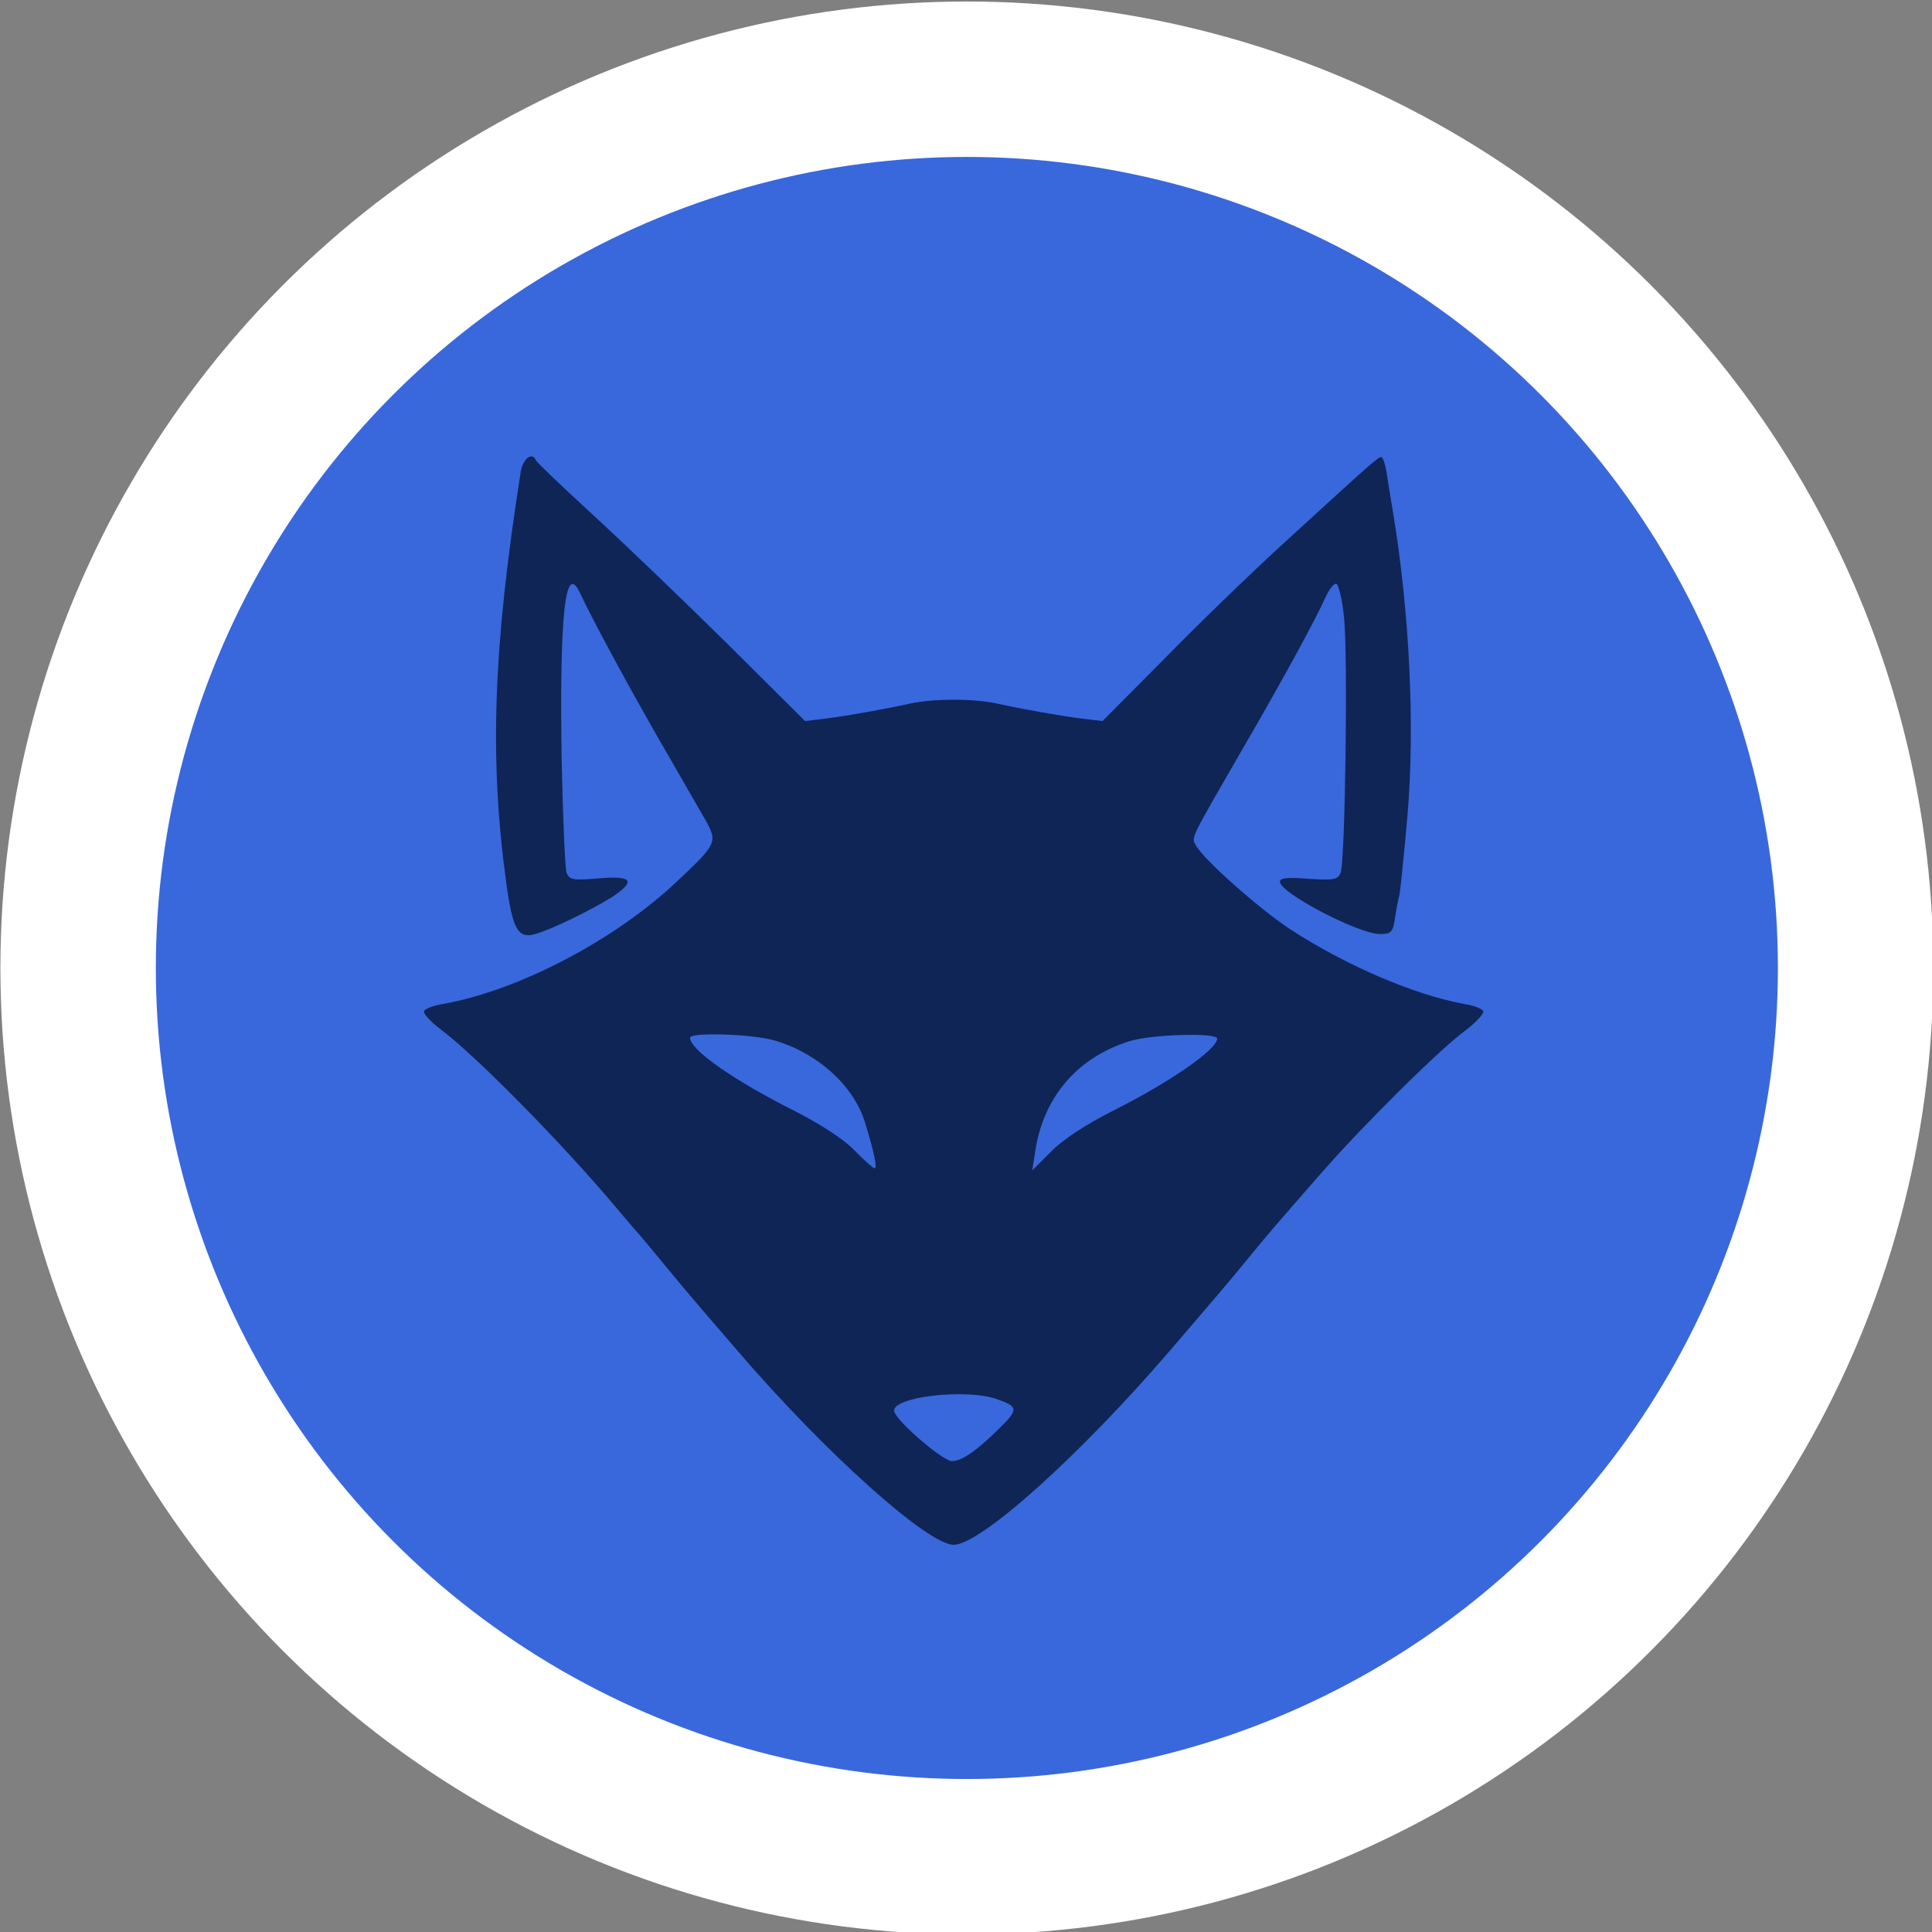 <?xml version="1.0" encoding="UTF-8" standalone="no"?>
<!-- Created with Inkscape (http://www.inkscape.org/) -->

<svg
   width="56.881mm"
   height="56.882mm"
   viewBox="0 0 56.881 56.882"
   version="1.1"
   id="svg1"
   xml:space="preserve"
   sodipodi:docname="drawing.svg"
   inkscape:version="1.4-beta3 (01c8a1c, 2024-08-28, custom)"
   inkscape:export-filename="0verts.svg"
   inkscape:export-xdpi="96"
   inkscape:export-ydpi="96"
   xmlns:inkscape="http://www.inkscape.org/namespaces/inkscape"
   xmlns:sodipodi="http://sodipodi.sourceforge.net/DTD/sodipodi-0.dtd"
   xmlns="http://www.w3.org/2000/svg"
   xmlns:svg="http://www.w3.org/2000/svg"><rect x="0" y="0" width="56.881" height="56.882" fill="#808080" stroke="none"/><sodipodi:namedview
     id="namedview1"
     pagecolor="#ffffff"
     bordercolor="#000000"
     borderopacity="0.25"
     inkscape:showpageshadow="2"
     inkscape:pageopacity="0.0"
     inkscape:pagecheckerboard="0"
     inkscape:deskcolor="#d1d1d1"
     inkscape:document-units="mm"
     inkscape:zoom="0.72641739"
     inkscape:cx="237.46678"
     inkscape:cy="747.50413"
     inkscape:window-width="1440"
     inkscape:window-height="890"
     inkscape:window-x="-6"
     inkscape:window-y="-6"
     inkscape:window-maximized="1"
     inkscape:current-layer="layer2-2-2-2"
     showgrid="false"><inkscape:page
       x="-7.5310194e-14"
       y="0"
       width="56.881"
       height="56.882"
       id="page2"
       margin="0"
       bleed="0" /></sodipodi:namedview><defs
     id="defs1" /><g
     inkscape:groupmode="layer"
     id="layer2-2-2-2"
     inkscape:label="Layer 2"
     transform="matrix(0.572,0,0,0.572,-25.576,-93.144)"
     style="display:inline"><ellipse
       style="fill:#3968dc;fill-opacity:1;stroke:#ffffff;stroke-width:8;stroke-linecap:round;stroke-dasharray:none;stroke-opacity:1"
       id="path1-3-7-2"
       cx="94.479"
       cy="212.662"
       rx="45.745"
       ry="45.745" /><path
       d="m 169.714,294.415 c -1.421,9.044 -1.615,14.772 -0.732,21.167 0.323,2.347 0.603,2.842 1.486,2.584 0.861,-0.237 2.907,-1.249 3.941,-1.895 1.27,-0.84 1.055,-1.12 -0.668,-0.969 -1.314,0.108 -1.507,0.086 -1.658,-0.28 -0.086,-0.237 -0.194,-2.885 -0.258,-5.9 -0.108,-7.321 0.172,-10.121 0.926,-8.549 0.646,1.378 2.326,4.5 4.027,7.472 1.055,1.83 2.153,3.747 2.455,4.264 0.624,1.12 0.581,1.227 -1.464,3.144 -3.187,3.015 -8.118,5.599 -12.016,6.309 -0.538,0.086 -0.991,0.258 -1.012,0.388 -0.043,0.108 0.345,0.538 0.861,0.926 1.787,1.335 6.223,5.836 8.958,9.087 0.646,0.775 1.227,1.443 1.292,1.507 0.065,0.065 0.538,0.646 1.077,1.292 1.141,1.378 1.249,1.529 3.984,4.694 4.457,5.19 9.755,9.948 11.09,9.948 1.378,0 6.482,-4.587 11.111,-9.97 2.67,-3.122 2.821,-3.273 3.962,-4.673 1.077,-1.314 1.314,-1.593 3.876,-4.522 2.153,-2.455 6.029,-6.309 7.407,-7.321 0.538,-0.409 0.947,-0.861 0.904,-0.969 -0.021,-0.129 -0.474,-0.301 -1.012,-0.388 -2.562,-0.474 -6.072,-1.981 -8.915,-3.833 -1.572,-1.034 -4.479,-3.596 -4.867,-4.328 -0.237,-0.431 -0.345,-0.194 2.476,-5.082 1.938,-3.338 3.661,-6.482 4.177,-7.644 0.194,-0.431 0.452,-0.775 0.581,-0.732 0.108,0.043 0.301,0.797 0.388,1.68 0.215,1.916 0.065,12.619 -0.172,13.2 -0.151,0.345 -0.345,0.388 -1.658,0.301 -1.077,-0.086 -1.464,-0.043 -1.464,0.151 0,0.581 4.048,2.692 5.146,2.692 0.581,0 0.668,-0.086 0.775,-0.818 0.065,-0.431 0.172,-0.991 0.237,-1.227 0.043,-0.237 0.237,-2.089 0.409,-4.091 0.388,-4.5 0.108,-10.465 -0.754,-15.612 -0.108,-0.646 -0.258,-1.55 -0.323,-2.003 -0.065,-0.431 -0.194,-0.797 -0.28,-0.797 -0.172,0 -0.711,0.495 -4.996,4.414 -1.723,1.572 -4.522,4.285 -6.223,6.029 l -3.122,3.144 -1.077,-0.129 c -1.163,-0.151 -2.885,-0.452 -4.371,-0.775 -1.163,-0.258 -3.273,-0.258 -4.436,0 -1.486,0.323 -3.208,0.624 -4.35,0.775 l -1.077,0.129 -3.984,-3.962 c -2.196,-2.175 -5.297,-5.146 -6.891,-6.611 -1.593,-1.464 -2.929,-2.735 -2.972,-2.842 -0.194,-0.474 -0.689,-0.086 -0.797,0.624 z m 13.114,29.242 c 2.218,0.668 4.027,2.326 4.608,4.199 0.474,1.529 0.646,2.369 0.495,2.369 -0.065,0 -0.538,-0.409 -1.034,-0.926 -0.538,-0.56 -1.701,-1.314 -2.993,-1.981 -3.187,-1.593 -5.469,-3.187 -5.469,-3.811 0,-0.301 3.273,-0.194 4.393,0.151 z m 22.739,-0.108 c 0,0.56 -2.455,2.261 -5.426,3.747 -1.314,0.668 -2.476,1.421 -3.101,2.046 l -0.991,0.991 0.151,-0.969 c 0.409,-2.778 2.153,-4.845 4.867,-5.685 1.098,-0.345 4.5,-0.452 4.5,-0.129 z m -11.391,18.54 c 1.141,0.388 1.163,0.538 0.28,1.421 -1.227,1.227 -2.024,1.787 -2.541,1.787 -0.474,0 -2.864,-2.067 -2.972,-2.562 -0.151,-0.732 3.596,-1.184 5.233,-0.646 z"
       id="path1-4"
       style="display:inline;fill:#0f2556;fill-opacity:1;stroke:none;stroke-width:0.022"
       transform="translate(-98.204,-107.252)" /></g></svg>
